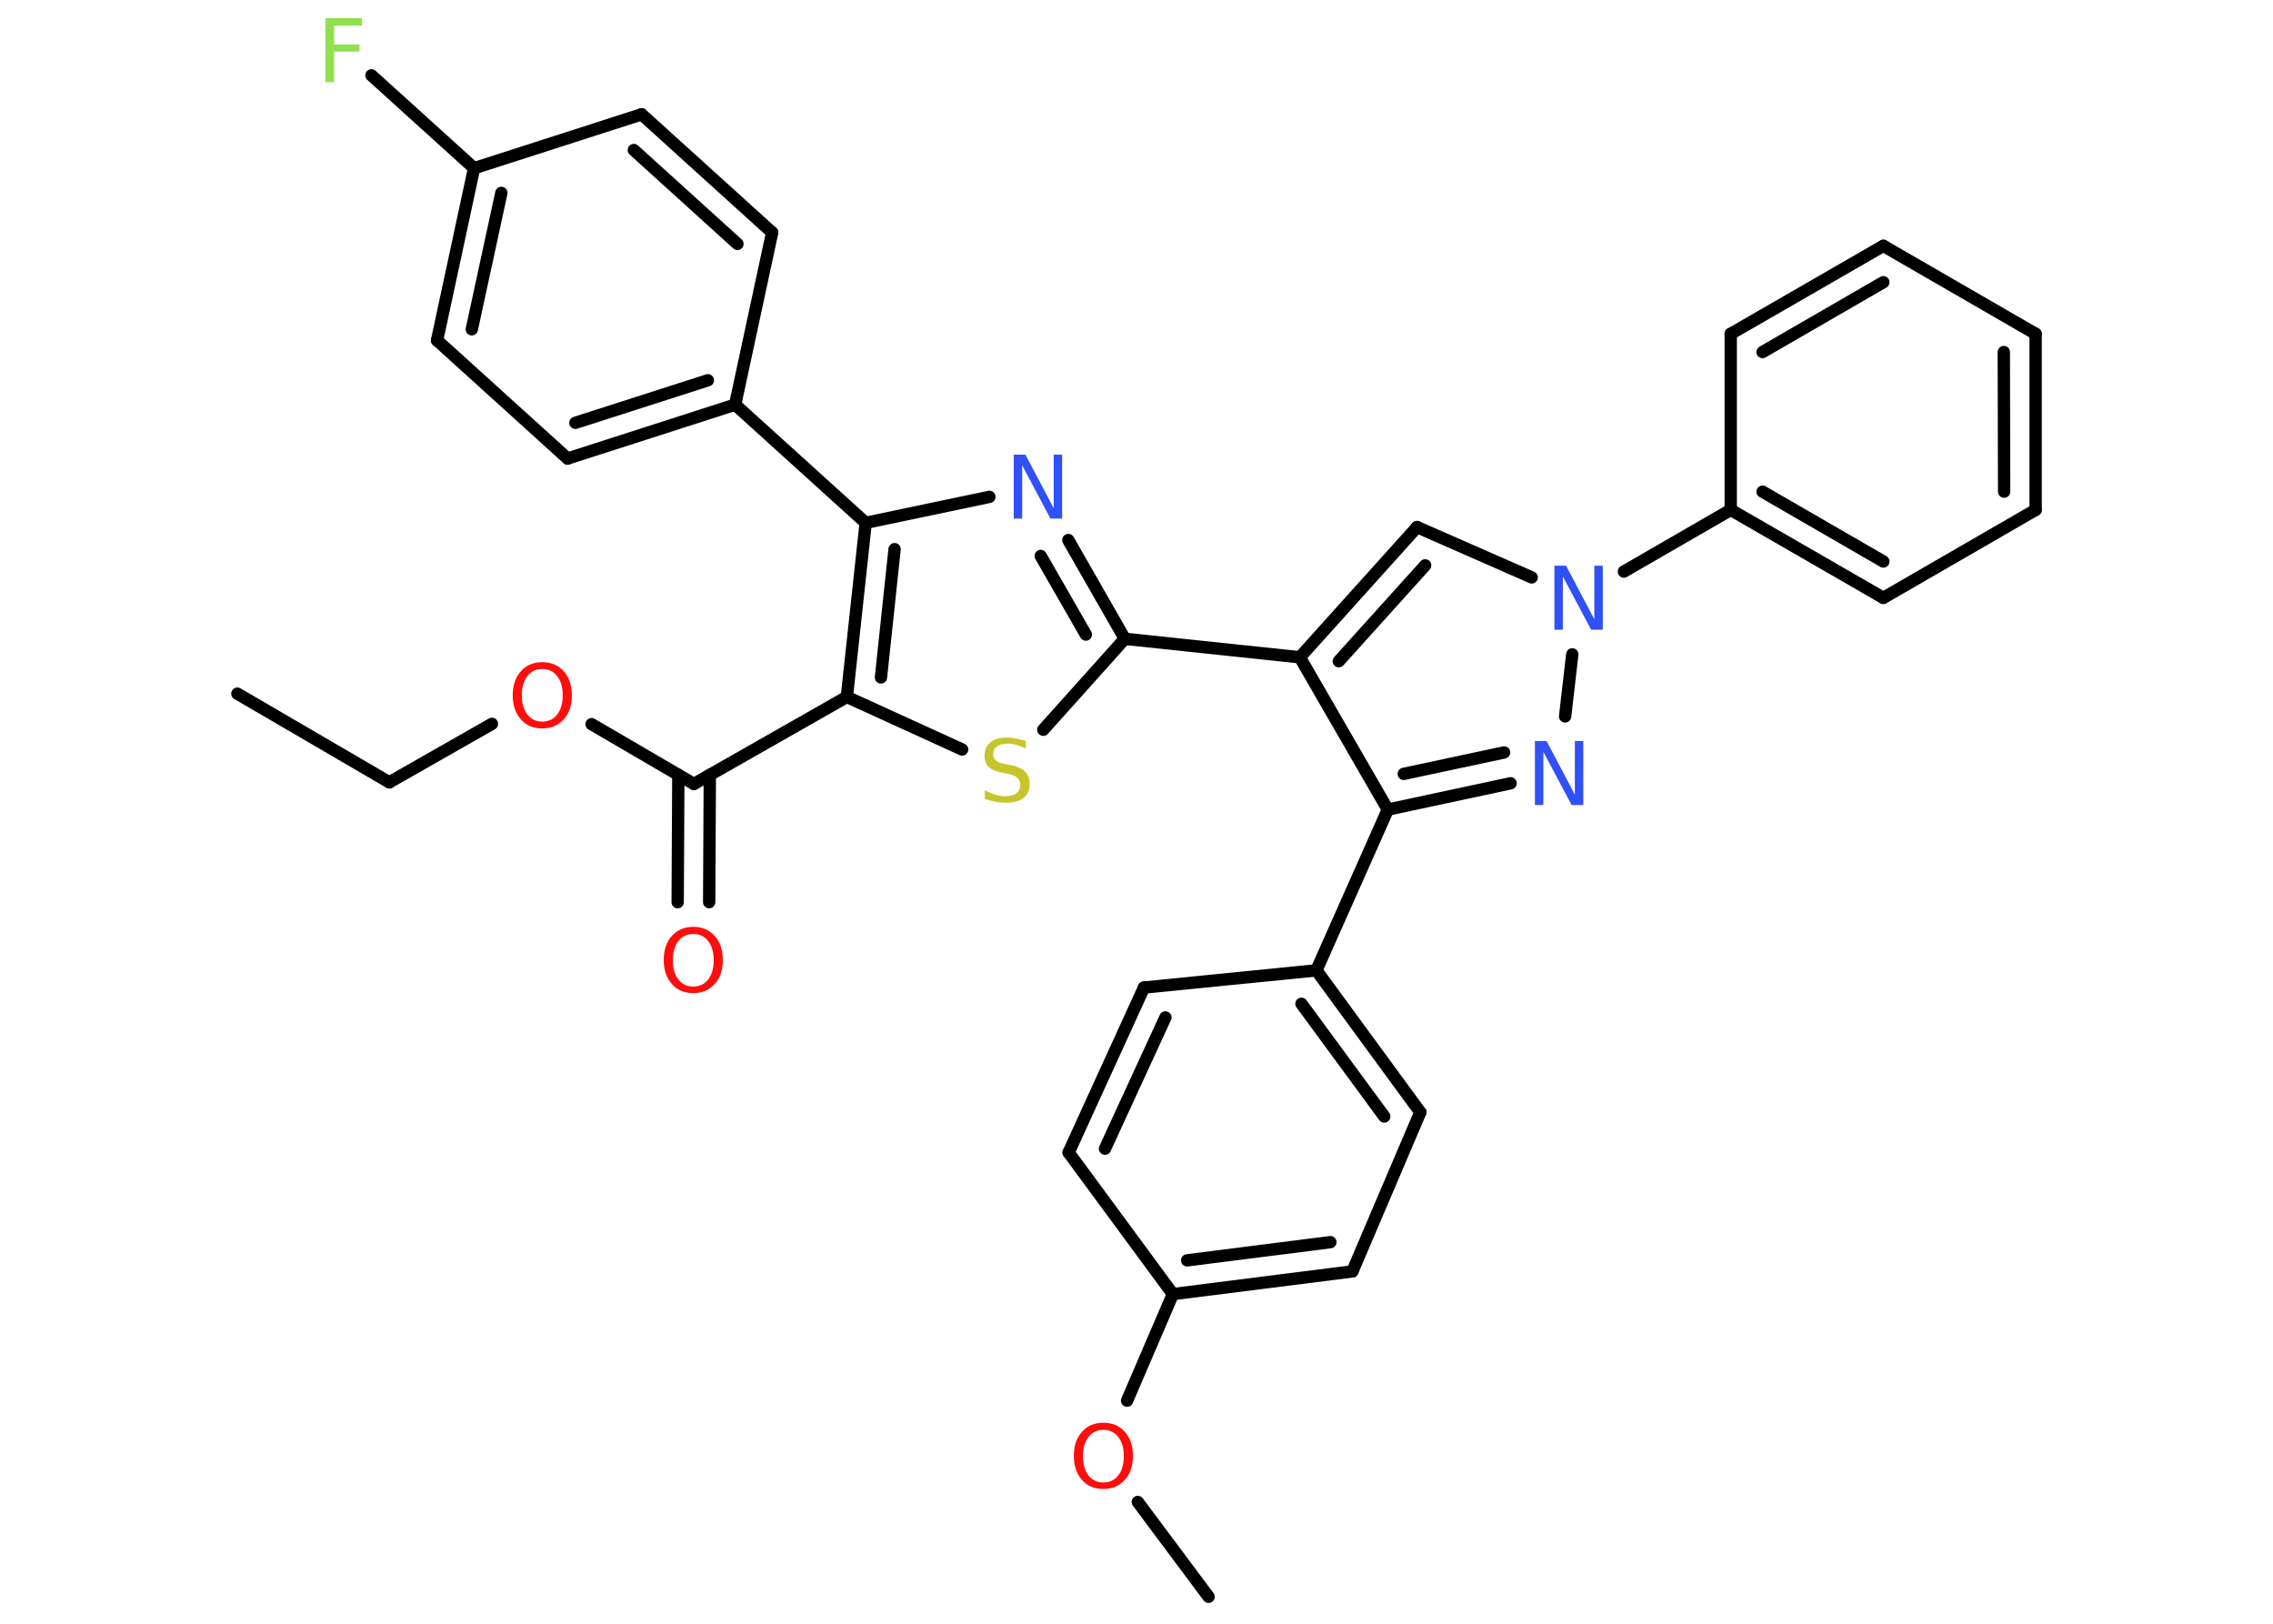 <?xml version='1.0' encoding='UTF-8'?>
<!DOCTYPE svg PUBLIC "-//W3C//DTD SVG 1.1//EN" "http://www.w3.org/Graphics/SVG/1.1/DTD/svg11.dtd">
<svg version='1.2' xmlns='http://www.w3.org/2000/svg' xmlns:xlink='http://www.w3.org/1999/xlink' width='70.0mm' height='50.0mm' viewBox='0 0 70.0 50.0'>
  <desc>Generated by the Chemistry Development Kit (http://github.com/cdk)</desc>
  <g stroke-linecap='round' stroke-linejoin='round' stroke='#000000' stroke-width='.38' fill='#FF0D0D'>
    <rect x='.0' y='.0' width='70.0' height='50.0' fill='#FFFFFF' stroke='none'/>
    <g id='mol1' class='mol'>
      <line id='mol1bnd1' class='bond' x1='7.31' y1='21.36' x2='11.99' y2='24.09'/>
      <line id='mol1bnd2' class='bond' x1='11.99' y1='24.09' x2='15.15' y2='22.29'/>
      <line id='mol1bnd3' class='bond' x1='18.22' y1='22.3' x2='21.37' y2='24.14'/>
      <g id='mol1bnd4' class='bond'>
        <line x1='21.86' y1='23.86' x2='21.84' y2='27.78'/>
        <line x1='20.89' y1='23.86' x2='20.87' y2='27.78'/>
      </g>
      <line id='mol1bnd5' class='bond' x1='21.37' y1='24.14' x2='26.08' y2='21.46'/>
      <line id='mol1bnd6' class='bond' x1='26.08' y1='21.46' x2='29.63' y2='23.08'/>
      <line id='mol1bnd7' class='bond' x1='32.13' y1='22.47' x2='34.64' y2='19.67'/>
      <line id='mol1bnd8' class='bond' x1='34.64' y1='19.67' x2='40.03' y2='20.24'/>
      <g id='mol1bnd9' class='bond'>
        <line x1='43.64' y1='16.23' x2='40.03' y2='20.24'/>
        <line x1='43.89' y1='17.41' x2='41.23' y2='20.36'/>
      </g>
      <line id='mol1bnd10' class='bond' x1='43.64' y1='16.23' x2='47.17' y2='17.78'/>
      <line id='mol1bnd11' class='bond' x1='50.01' y1='17.6' x2='53.3' y2='15.7'/>
      <g id='mol1bnd12' class='bond'>
        <line x1='53.3' y1='15.7' x2='58.0' y2='18.41'/>
        <line x1='54.28' y1='15.14' x2='58.0' y2='17.29'/>
      </g>
      <line id='mol1bnd13' class='bond' x1='58.0' y1='18.41' x2='62.69' y2='15.7'/>
      <g id='mol1bnd14' class='bond'>
        <line x1='62.69' y1='15.7' x2='62.69' y2='10.28'/>
        <line x1='61.72' y1='15.14' x2='61.71' y2='10.84'/>
      </g>
      <line id='mol1bnd15' class='bond' x1='62.69' y1='10.28' x2='58.0' y2='7.57'/>
      <g id='mol1bnd16' class='bond'>
        <line x1='58.0' y1='7.57' x2='53.3' y2='10.28'/>
        <line x1='58.0' y1='8.69' x2='54.28' y2='10.84'/>
      </g>
      <line id='mol1bnd17' class='bond' x1='53.3' y1='15.7' x2='53.3' y2='10.28'/>
      <line id='mol1bnd18' class='bond' x1='48.42' y1='20.15' x2='48.2' y2='22.06'/>
      <g id='mol1bnd19' class='bond'>
        <line x1='42.74' y1='24.93' x2='46.52' y2='24.12'/>
        <line x1='43.23' y1='23.83' x2='46.32' y2='23.17'/>
      </g>
      <line id='mol1bnd20' class='bond' x1='40.03' y1='20.24' x2='42.74' y2='24.93'/>
      <line id='mol1bnd21' class='bond' x1='42.74' y1='24.93' x2='40.54' y2='29.88'/>
      <g id='mol1bnd22' class='bond'>
        <line x1='43.74' y1='34.25' x2='40.54' y2='29.88'/>
        <line x1='42.63' y1='34.38' x2='40.08' y2='30.91'/>
      </g>
      <line id='mol1bnd23' class='bond' x1='43.74' y1='34.25' x2='41.65' y2='39.15'/>
      <g id='mol1bnd24' class='bond'>
        <line x1='36.12' y1='39.85' x2='41.65' y2='39.15'/>
        <line x1='36.56' y1='38.81' x2='40.97' y2='38.25'/>
      </g>
      <line id='mol1bnd25' class='bond' x1='36.12' y1='39.85' x2='34.71' y2='43.13'/>
      <line id='mol1bnd26' class='bond' x1='35.04' y1='46.25' x2='37.22' y2='49.17'/>
      <line id='mol1bnd27' class='bond' x1='36.12' y1='39.85' x2='32.91' y2='35.49'/>
      <g id='mol1bnd28' class='bond'>
        <line x1='35.23' y1='30.41' x2='32.91' y2='35.49'/>
        <line x1='35.89' y1='31.33' x2='34.03' y2='35.37'/>
      </g>
      <line id='mol1bnd29' class='bond' x1='40.54' y1='29.88' x2='35.23' y2='30.41'/>
      <g id='mol1bnd30' class='bond'>
        <line x1='34.64' y1='19.67' x2='32.9' y2='16.63'/>
        <line x1='33.44' y1='19.54' x2='32.05' y2='17.12'/>
      </g>
      <line id='mol1bnd31' class='bond' x1='30.47' y1='15.3' x2='26.66' y2='16.1'/>
      <g id='mol1bnd32' class='bond'>
        <line x1='26.66' y1='16.1' x2='26.08' y2='21.46'/>
        <line x1='27.55' y1='16.91' x2='27.13' y2='20.86'/>
      </g>
      <line id='mol1bnd33' class='bond' x1='26.66' y1='16.1' x2='22.64' y2='12.46'/>
      <g id='mol1bnd34' class='bond'>
        <line x1='17.48' y1='14.12' x2='22.64' y2='12.46'/>
        <line x1='17.72' y1='13.02' x2='21.8' y2='11.71'/>
      </g>
      <line id='mol1bnd35' class='bond' x1='17.48' y1='14.12' x2='13.46' y2='10.48'/>
      <g id='mol1bnd36' class='bond'>
        <line x1='14.6' y1='5.18' x2='13.46' y2='10.48'/>
        <line x1='15.44' y1='5.94' x2='14.53' y2='10.14'/>
      </g>
      <line id='mol1bnd37' class='bond' x1='14.6' y1='5.18' x2='11.44' y2='2.32'/>
      <line id='mol1bnd38' class='bond' x1='14.6' y1='5.18' x2='19.76' y2='3.52'/>
      <g id='mol1bnd39' class='bond'>
        <line x1='23.78' y1='7.16' x2='19.76' y2='3.52'/>
        <line x1='22.71' y1='7.51' x2='19.52' y2='4.62'/>
      </g>
      <line id='mol1bnd40' class='bond' x1='22.64' y1='12.46' x2='23.78' y2='7.16'/>
      <path id='mol1atm3' class='atom' d='M16.7 20.6q-.29 .0 -.46 .22q-.17 .22 -.17 .59q.0 .37 .17 .59q.17 .22 .46 .22q.29 .0 .46 -.22q.17 -.22 .17 -.59q.0 -.37 -.17 -.59q-.17 -.22 -.46 -.22zM16.7 20.39q.41 .0 .66 .28q.25 .28 .25 .74q.0 .47 -.25 .74q-.25 .28 -.66 .28q-.42 .0 -.66 -.28q-.25 -.28 -.25 -.74q.0 -.46 .25 -.74q.25 -.28 .66 -.28z' stroke='none'/>
      <path id='mol1atm5' class='atom' d='M21.35 28.76q-.29 .0 -.46 .22q-.17 .22 -.17 .59q.0 .37 .17 .59q.17 .22 .46 .22q.29 .0 .46 -.22q.17 -.22 .17 -.59q.0 -.37 -.17 -.59q-.17 -.22 -.46 -.22zM21.35 28.54q.41 .0 .66 .28q.25 .28 .25 .74q.0 .47 -.25 .74q-.25 .28 -.66 .28q-.42 .0 -.66 -.28q-.25 -.28 -.25 -.74q.0 -.46 .25 -.74q.25 -.28 .66 -.28z' stroke='none'/>
      <path id='mol1atm7' class='atom' d='M31.59 22.79v.26q-.15 -.07 -.28 -.11q-.13 -.04 -.26 -.04q-.22 .0 -.34 .08q-.12 .08 -.12 .24q.0 .13 .08 .2q.08 .07 .3 .11l.16 .03q.3 .06 .44 .2q.14 .14 .14 .38q.0 .29 -.19 .43q-.19 .15 -.56 .15q-.14 .0 -.3 -.03q-.16 -.03 -.33 -.09v-.27q.16 .09 .32 .14q.16 .05 .3 .05q.23 .0 .35 -.09q.12 -.09 .12 -.25q.0 -.15 -.09 -.23q-.09 -.08 -.29 -.12l-.16 -.03q-.3 -.06 -.43 -.18q-.13 -.13 -.13 -.35q.0 -.26 .18 -.41q.18 -.15 .51 -.15q.14 .0 .28 .03q.14 .03 .29 .07z' stroke='none' fill='#C6C62C'/>
      <path id='mol1atm11' class='atom' d='M47.87 17.42h.36l.87 1.65v-1.65h.26v1.97h-.36l-.87 -1.64v1.64h-.26v-1.97z' stroke='none' fill='#3050F8'/>
      <path id='mol1atm18' class='atom' d='M47.27 22.82h.36l.87 1.65v-1.65h.26v1.97h-.36l-.87 -1.64v1.64h-.26v-1.97z' stroke='none' fill='#3050F8'/>
      <path id='mol1atm24' class='atom' d='M33.98 44.03q-.29 .0 -.46 .22q-.17 .22 -.17 .59q.0 .37 .17 .59q.17 .22 .46 .22q.29 .0 .46 -.22q.17 -.22 .17 -.59q.0 -.37 -.17 -.59q-.17 -.22 -.46 -.22zM33.98 43.81q.41 .0 .66 .28q.25 .28 .25 .74q.0 .47 -.25 .74q-.25 .28 -.66 .28q-.42 .0 -.66 -.28q-.25 -.28 -.25 -.74q.0 -.46 .25 -.74q.25 -.28 .66 -.28z' stroke='none'/>
      <path id='mol1atm28' class='atom' d='M31.22 14.0h.36l.87 1.65v-1.65h.26v1.97h-.36l-.87 -1.64v1.64h-.26v-1.97z' stroke='none' fill='#3050F8'/>
      <path id='mol1atm34' class='atom' d='M10.02 .56h1.13v.23h-.86v.58h.78v.22h-.78v.94h-.27v-1.97z' stroke='none' fill='#90E050'/>
    </g>
  </g>
</svg>
